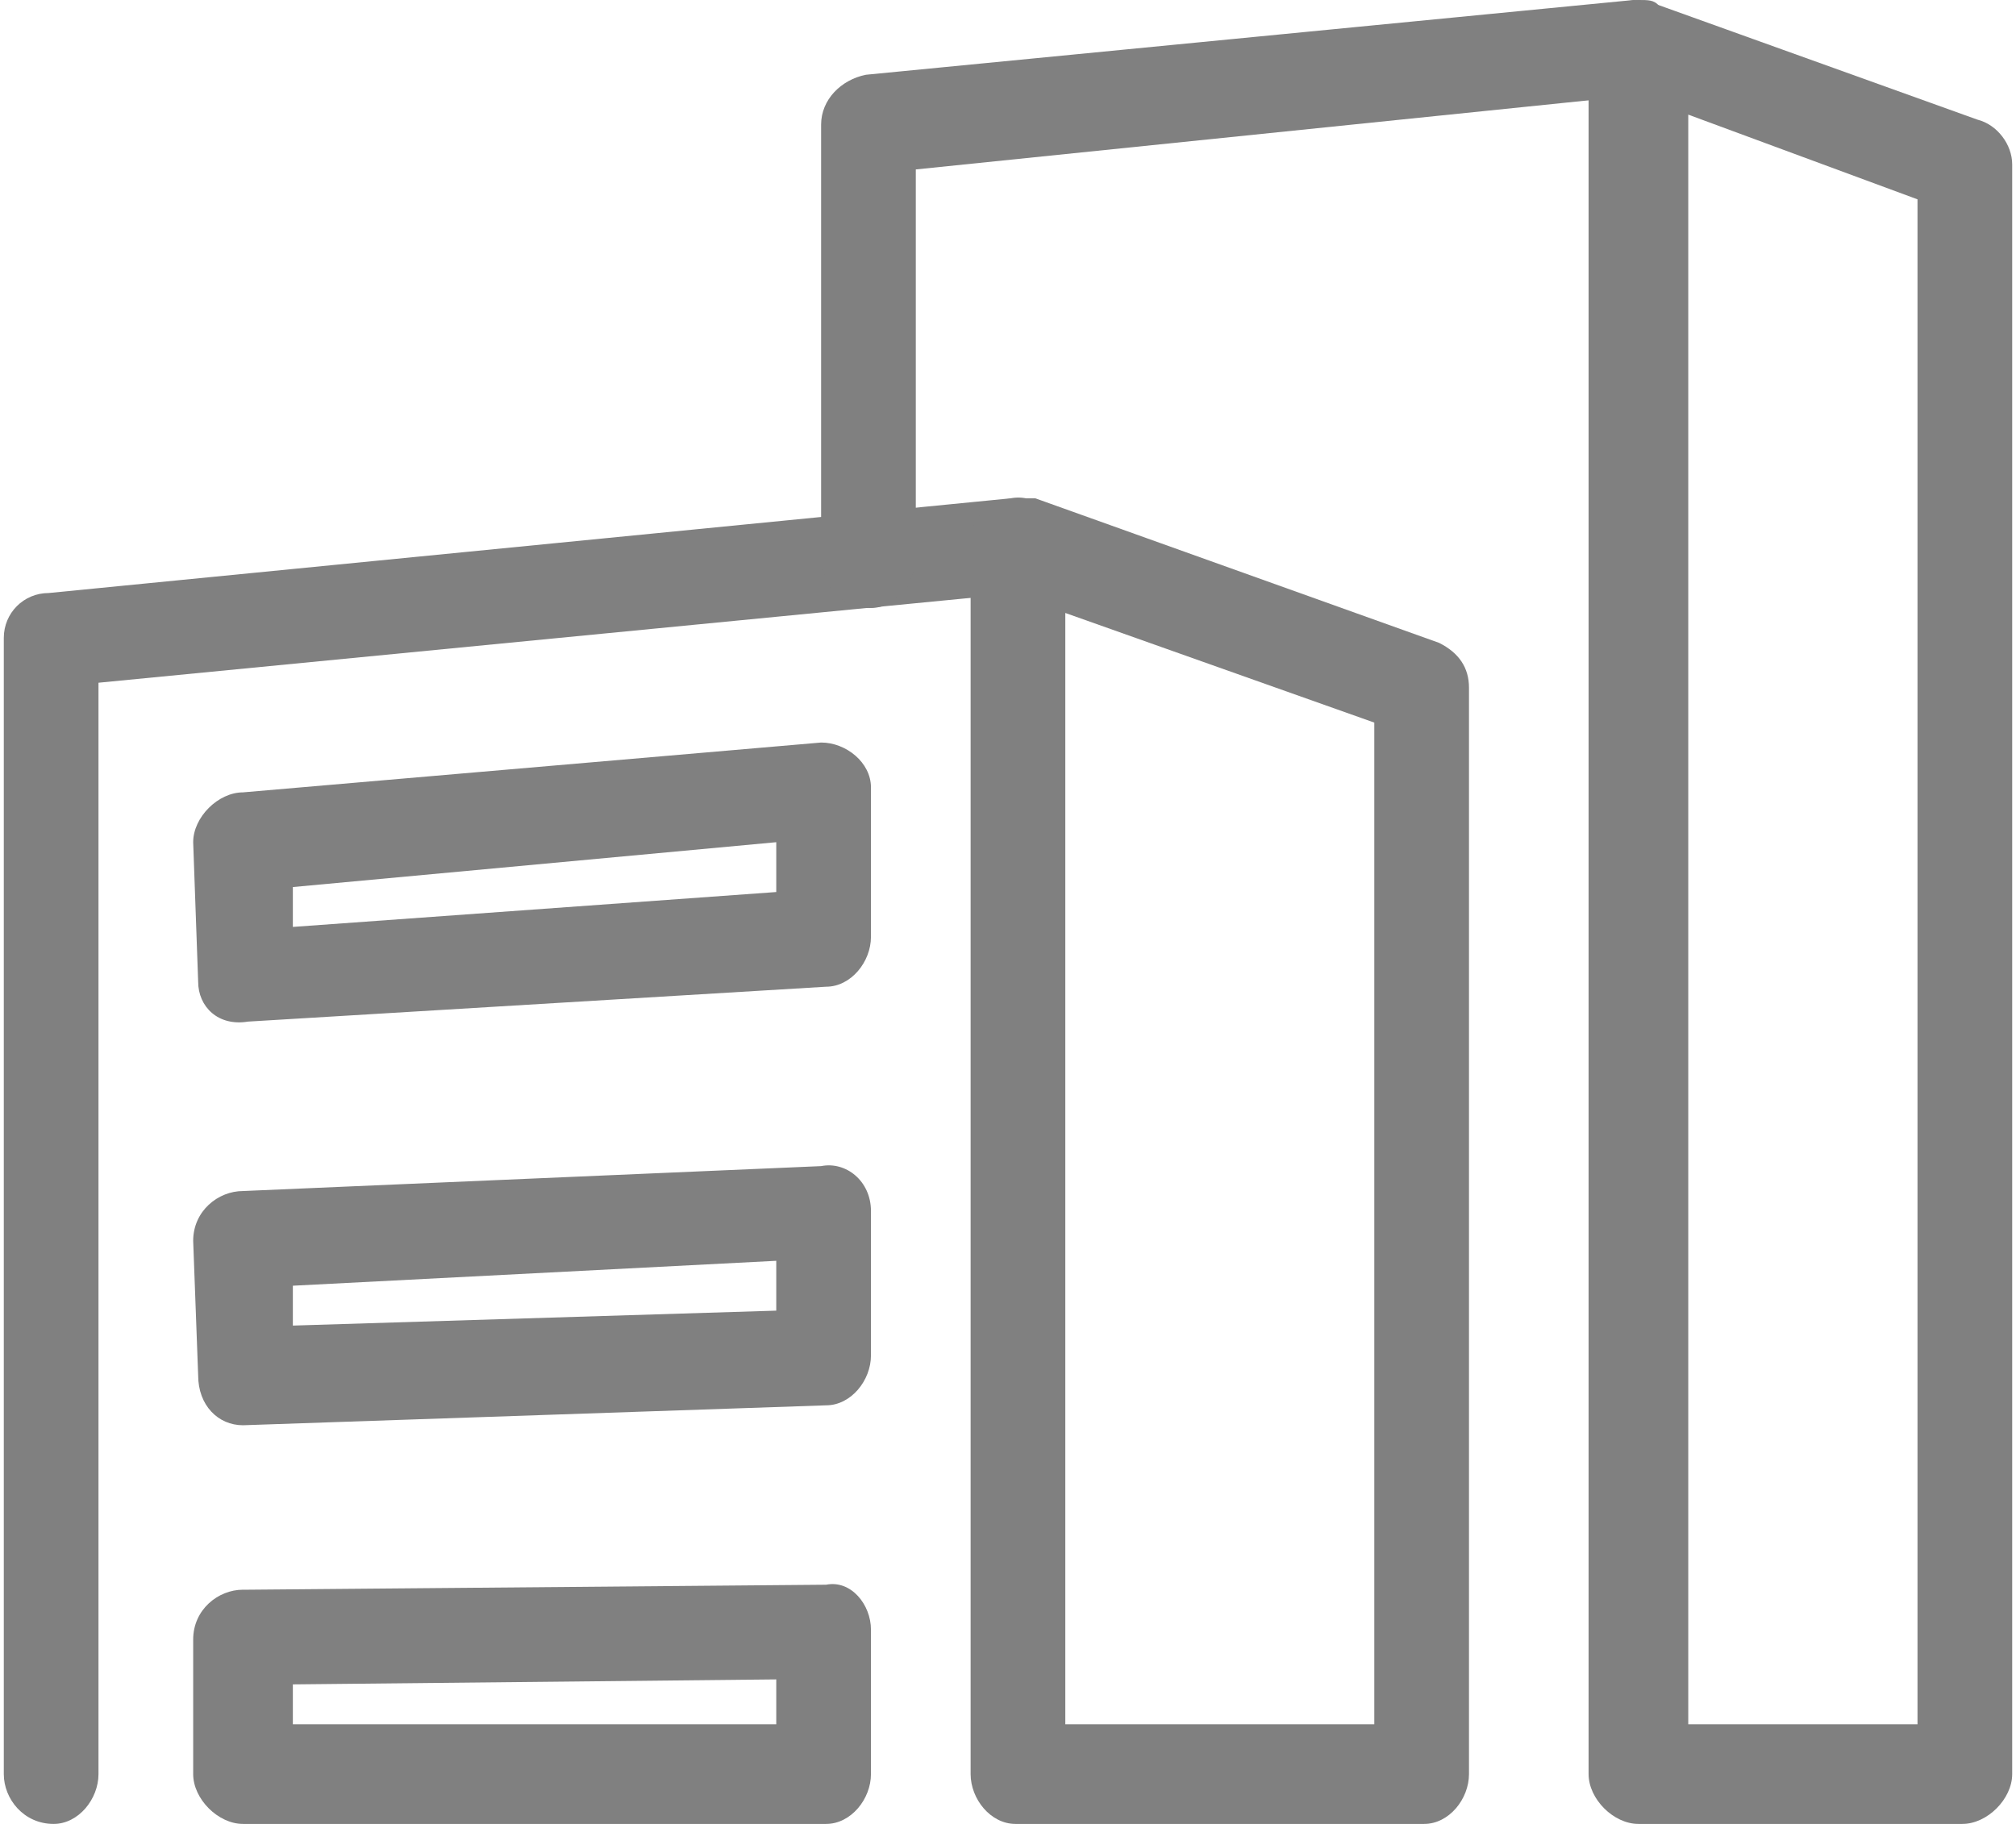 <?xml version="1.0" encoding="UTF-8"?>
<!DOCTYPE svg PUBLIC "-//W3C//DTD SVG 1.1//EN" "http://www.w3.org/Graphics/SVG/1.1/DTD/svg11.dtd">
<!-- Creator: CorelDRAW 2018 (64-Bit) -->
<svg xmlns="http://www.w3.org/2000/svg" xml:space="preserve" width="21px" height="19px" version="1.1" style="shape-rendering:geometricPrecision; text-rendering:geometricPrecision; image-rendering:optimizeQuality; fill-rule:evenodd; clip-rule:evenodd"
viewBox="0 0 0.403 0.366"
 xmlns:xlink="http://www.w3.org/1999/xlink">
 <defs>
  <style type="text/css">
   <![CDATA[
    .fil0 {fill:gray;fill-rule:nonzero}
   ]]>
  </style>
 </defs>
 <g id="Layer_x0020_1">
  <g id="_2990218384816">
   <path class="fil0" d="M0.019 0.356c0,0.005 -0.004,0.01 -0.009,0.01 -0.006,0 -0.01,-0.005 -0.01,-0.01l0 -0.228c0,-0.005 0.004,-0.009 0.009,-0.009l0.193 -0.019c0.005,-0.001 0.01,0.003 0.011,0.008 0,0.005 -0.004,0.01 -0.009,0.011l-0.185 0.018 0 0.219z"/>
   <path class="fil0" d="M0.049 0.319l0.116 -0.001c0.005,-0.001 0.009,0.004 0.009,0.009l0 0.029c0,0.005 -0.004,0.01 -0.009,0.01l-0.117 0c-0.005,0 -0.01,-0.005 -0.01,-0.01l0 -0.027c0,-0.006 0.005,-0.01 0.01,-0.01l0.001 0zm0.106 0.018l-0.097 0.001 0 0.008 0.097 0 0 -0.009zm-0.107 -0.178l0.116 -0.01c0.005,0 0.01,0.004 0.01,0.009l0 0.03c0,0.005 -0.004,0.01 -0.009,0.01l-0.116 0.007c-0.006,0.001 -0.01,-0.003 -0.01,-0.008l-0.001 -0.028c0,-0.005 0.005,-0.01 0.01,-0.01zm0.107 0.01l-0.097 0.009 0 0.008 0.097 -0.007 0 -0.01zm-0.107 0.07l0.116 -0.005c0.005,-0.001 0.01,0.003 0.01,0.009l0 0.029c0,0.005 -0.004,0.01 -0.009,0.01l-0.117 0.004c-0.005,0 -0.009,-0.004 -0.009,-0.01l-0.001 -0.027c0,-0.006 0.005,-0.01 0.01,-0.01l0 0zm0.107 0.014l-0.097 0.005 0 0.008 0.097 -0.003 0 -0.01z"/>
   <path class="fil0" d="M0.207 0.1l0.081 0.029c0.004,0.002 0.006,0.005 0.006,0.009l0 0.218c0,0.005 -0.004,0.01 -0.009,0.01l-0.082 0c-0.005,0 -0.009,-0.005 -0.009,-0.01l0 -0.247c0,-0.005 0.004,-0.009 0.009,-0.009 0.002,0 0.003,0 0.004,0zm0.068 0.045l-0.062 -0.022 0 0.223 0.062 0 0 -0.201z"/>
   <path class="fil0" d="M0.183 0.112c0,0.005 -0.004,0.01 -0.009,0.01 -0.006,0 -0.01,-0.005 -0.01,-0.01l0 -0.087c0,-0.005 0.004,-0.009 0.009,-0.01l0.154 -0.015c0.005,0 0.01,0.003 0.011,0.009 0,0.005 -0.004,0.01 -0.009,0.01l-0.146 0.015 0 0.078z"/>
   <path class="fil0" d="M0.318 0.356l0 -0.346c0,-0.006 0.005,-0.01 0.01,-0.01 0.002,0 0.003,0 0.004,0.001l0.064 0.023c0.004,0.001 0.007,0.005 0.007,0.009l0 0.323c0,0.005 -0.005,0.01 -0.01,0.01l-0.065 0c-0.005,0 -0.01,-0.005 -0.01,-0.01zm0.02 -0.333l0 0.323 0.046 0 0 -0.306 -0.046 -0.017z"/>
  </g>
 </g>
</svg>
